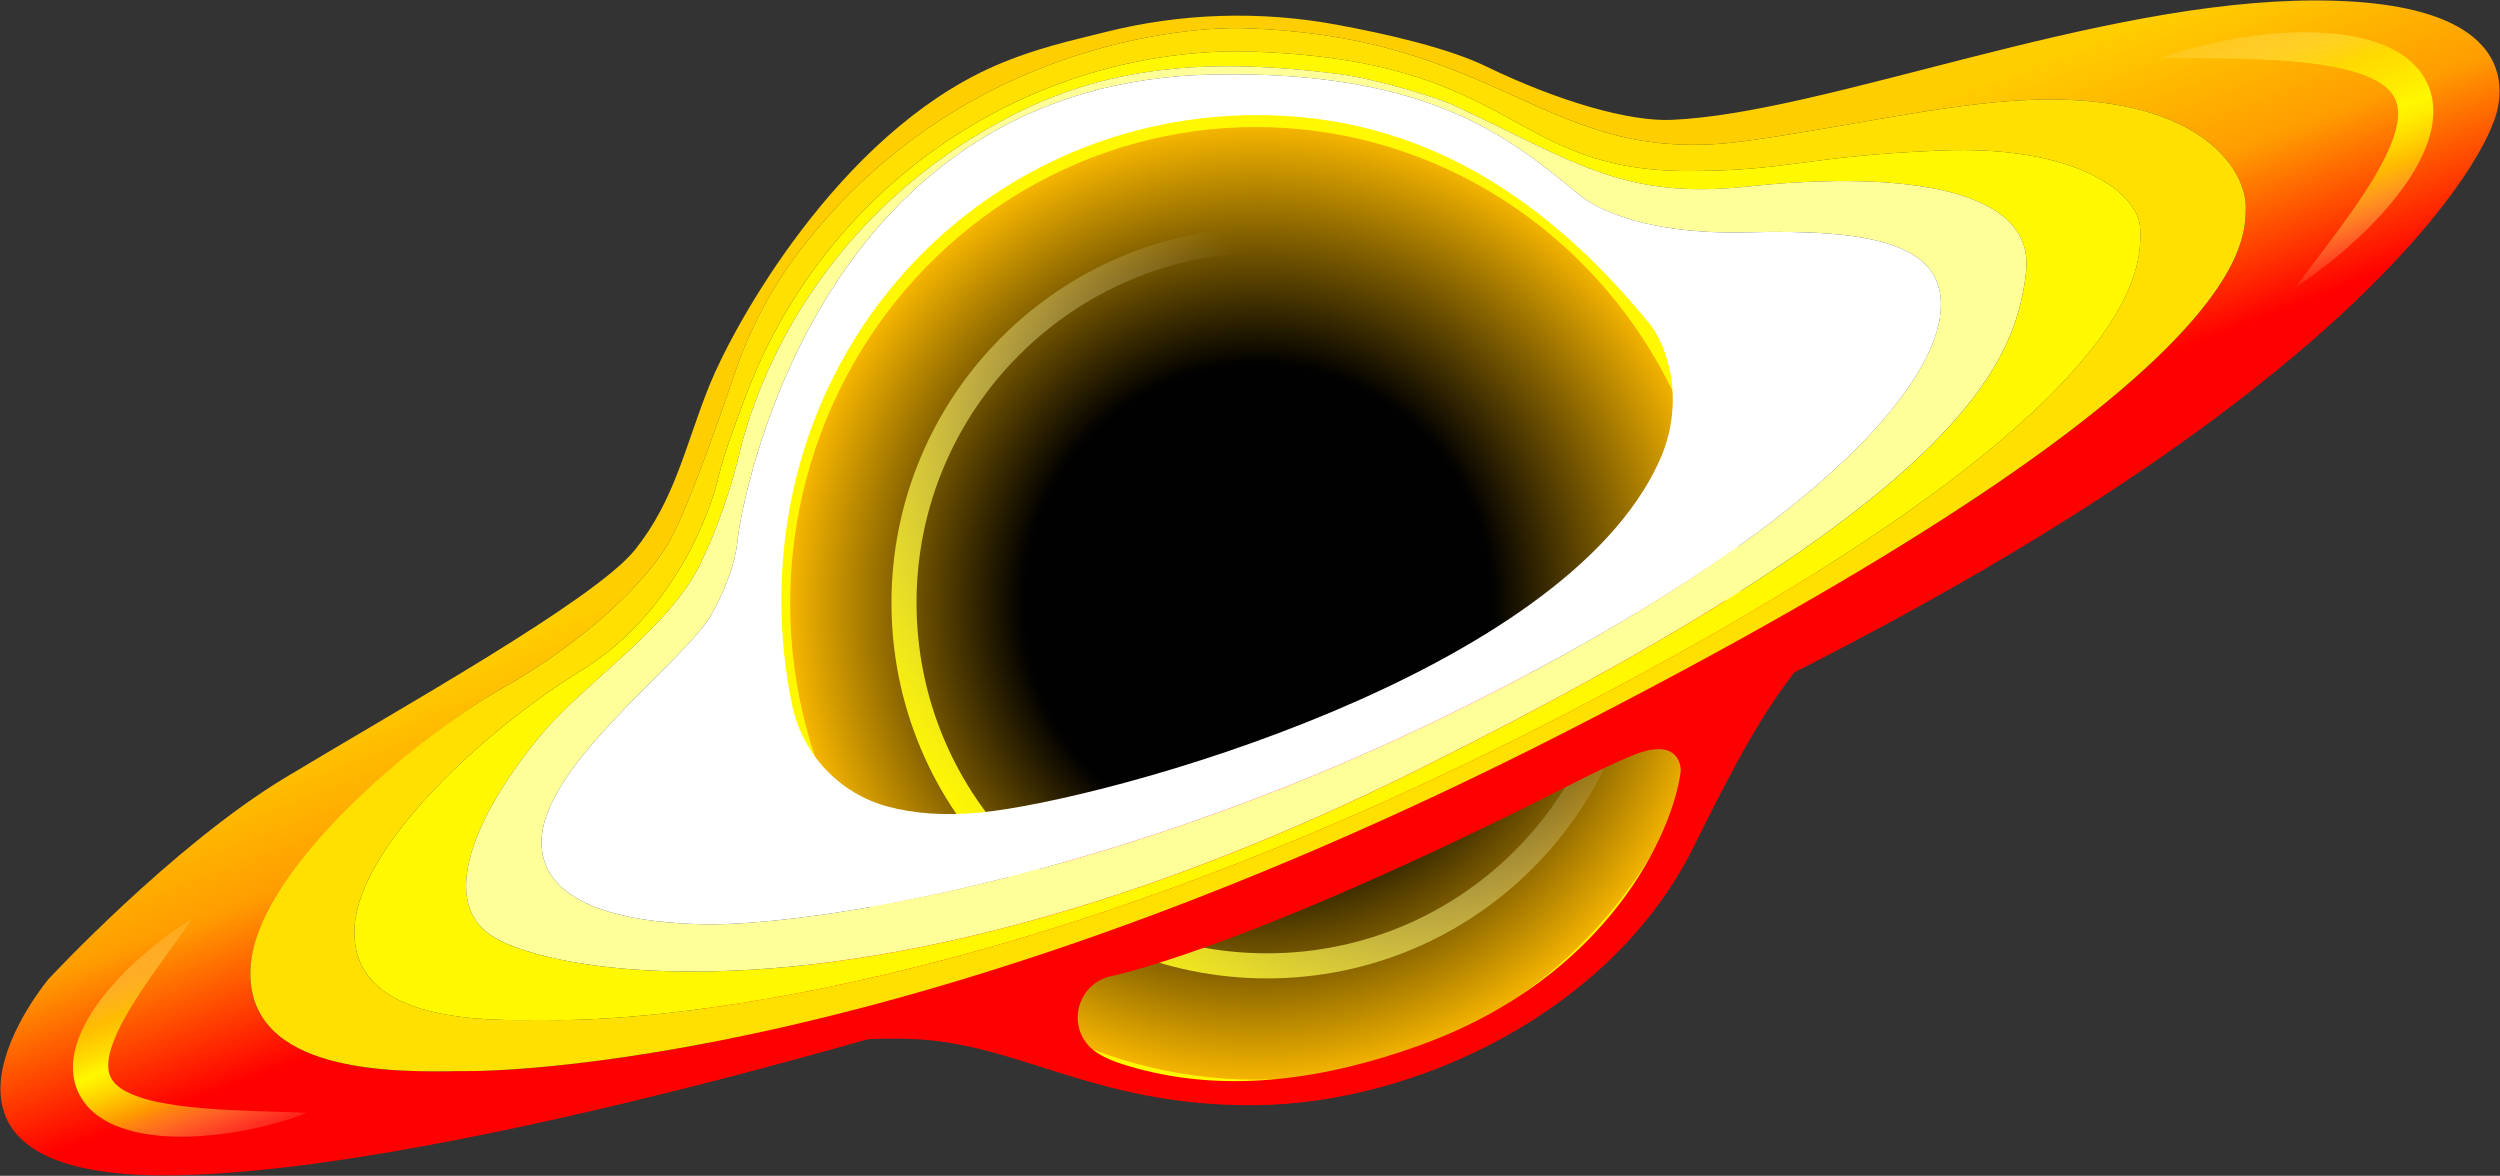 <?xml version="1.0" encoding="UTF-8"?>
<svg id="Layer_1" data-name="Layer 1" xmlns="http://www.w3.org/2000/svg" xmlns:xlink="http://www.w3.org/1999/xlink" viewBox="0 0 1396.24 656.69">
  <rect x="0" y="0" width="1396.24" height="656.69" fill="#333333" stroke="none"/>
  <defs>
    <style>
      .cls-1 {
        fill: url(#radial-gradient);
      }

      .cls-1, .cls-2, .cls-3, .cls-4, .cls-5, .cls-6, .cls-7, .cls-8, .cls-9, .cls-10 {
        stroke-width: 0px;
      }

      .cls-11 {
        stroke: #fff800;
        stroke-width: 11px;
      }

      .cls-11, .cls-12 {
        fill: none;
        stroke-miterlimit: 10;
      }

      .cls-2 {
        fill: url(#linear-gradient-4);
      }

      .cls-3 {
        fill: url(#linear-gradient-2);
      }

      .cls-4 {
        fill: url(#linear-gradient-3);
      }

      .cls-12 {
        stroke: url(#linear-gradient);
        stroke-width: 14px;
      }

      .cls-5 {
        fill: #ff9;
      }

      .cls-6 {
        fill: #fff;
      }

      .cls-7 {
        fill: #fff800;
      }

      .cls-8 {
        fill: red;
      }

      .cls-9 {
        fill: #ffe000;
      }

      .cls-10 {
        fill: #0074e3;
      }
    </style>
    <radialGradient id="radial-gradient" cx="643.14" cy="336.98" fx="643.14" fy="336.98" r="271.52" gradientTransform="translate(72.35) scale(.98 1)" gradientUnits="userSpaceOnUse">
      <stop offset=".49" stop-color="#000" stop-opacity=".99"/>
      <stop offset=".79" stop-color="#946d00" stop-opacity="1"/>
      <stop offset="1" stop-color="#ffbc00"/>
    </radialGradient>
    <linearGradient id="linear-gradient" x1="546.95" y1="471.51" x2="868.32" y2="201.85" gradientUnits="userSpaceOnUse">
      <stop offset="0" stop-color="#fff800"/>
      <stop offset=".77" stop-color="#fff" stop-opacity="0"/>
    </linearGradient>
    <linearGradient id="linear-gradient-2" x1="718.54" y1="383.86" x2="655.21" y2="216.39" gradientUnits="userSpaceOnUse">
      <stop offset="0" stop-color="red"/>
      <stop offset=".52" stop-color="#ff9d00"/>
      <stop offset="1" stop-color="#ffce00"/>
    </linearGradient>
    <linearGradient id="linear-gradient-3" x1="1324.58" y1="154.04" x2="1266.08" y2="-.68" gradientUnits="userSpaceOnUse">
      <stop offset="0" stop-color="#fff" stop-opacity="0"/>
      <stop offset=".32" stop-color="#fff800" stop-opacity=".6"/>
      <stop offset=".5" stop-color="#fff800"/>
      <stop offset=".7" stop-color="#fff800" stop-opacity=".6"/>
      <stop offset="1" stop-color="#fff" stop-opacity="0"/>
    </linearGradient>
    <linearGradient id="linear-gradient-4" x1="70.21" y1="517.34" x2="120.79" y2="651.1" gradientUnits="userSpaceOnUse">
      <stop offset="0" stop-color="#fff" stop-opacity="0"/>
      <stop offset=".32" stop-color="#fff800" stop-opacity=".6"/>
      <stop offset=".5" stop-color="#fff800"/>
      <stop offset=".7" stop-color="#fff800" stop-opacity=".6"/>
      <stop offset="1" stop-color="#fff" stop-opacity="0"/>
    </linearGradient>
  </defs>
  <ellipse class="cls-1" cx="701.38" cy="336.98" rx="265.57" ry="271.52"/>
  <ellipse class="cls-11" cx="701.38" cy="336.98" rx="265.57" ry="271.52"/>
  <circle class="cls-12" cx="707.63" cy="336.68" r="202.75"/>
  <path class="cls-10" d="m902.67,317.62c1.21-1.08,2.43-2.17,3.64-3.25-1.21,1.09-2.42,2.17-3.64,3.25Z"/>
  <path class="cls-8" d="m926.17,346.8l187.64-56.87c-99.98,51.7-122.7,92.03-168.15,183.49-45.44,91.45-155.08,143.15-244.94,143.84s-132.26-35.35-193.04-37.05c-60.78-1.7-107.37,14.2-107.37,14.2l-7.35-31.1,533.2-216.52Zm12.5,83.96c.17-1.33,0-19.65-26.33-9.1-16.78,6.72-45.91,22-52.27,25.18-171.56,85.62-241.11,98.71-241.11,98.71-.27.09-.54.18-.81.27-17.68,5.9-22.06,29.09-7.46,40.68,5.1,4.04,12.34,6.98,24.23,10.21,52.32,14.2,106.38,5.62,157.41-12.68,106.56-38.22,142.16-119.89,146.34-153.26Z"/>
  <path class="cls-3" d="m1292.96.25c133.98,0,98.89,69.78,98.89,69.78,0,0-74.47,226.16-826.52,486.37,0,0-310.82,98.84-471,100.04-160.18,1.19-67.29-109.56-67.29-109.56,0,0,69.07-74.43,132.19-112.54,63.12-38.11,172.91-99.2,195.42-127.3,22.51-28.11,28.03-58.29,41.57-91.82,13.7-33.94,72.05-139.93,158.85-178.19,22.82-10.06,44.28-14.58,62.17-19.09,42.41-10.71,86.64-12.06,129.65-4.08,28.65,5.31,62.19,13.11,82.97,23.17,40.81,19.76,80.12,30.89,103.45,29.92C1019.65,63.37,1171.01.25,1292.96.25Zm-38.7,116.11c.6-22.03-26.8-65.5-124.91-60.37-45.49,2.38-104.66,16.09-155.66,22.92-110.63,14.81-132.67-59.02-280.34-63.19,0,0-146.76-5.95-246.64,124.21-15.76,20.53-27.86,43.62-36.19,68.12-10.47,30.81-27.66,79.3-37.53,95.87-12.21,20.52-44.06,52.99-92.2,80.31-48.39,27.46-140.97,106.81-140.97,159.34,0,55.21,77.8,55.42,116.7,54.64,0,0,232.65,7.16,617-189,384.34-196.16,380.21-273.17,380.74-292.85Z"/>
  <path class="cls-9" d="m1129.34,55.99c98.12-5.13,125.51,38.33,124.91,60.37-.54,19.69,3.6,96.69-380.74,292.85-384.35,196.16-617,189-617,189-38.89.78-116.7.57-116.7-54.64s92.58-131.89,140.97-159.34c48.14-27.31,79.99-59.79,92.2-80.31,9.87-16.57,27.05-65.05,37.53-95.87,8.32-24.5,20.43-47.59,36.19-68.12C546.59,9.78,693.35,15.73,693.35,15.73c147.67,4.17,169.7,78,280.34,63.19,51-6.84,110.18-20.55,155.66-22.92Zm-267.49,349.16c344.17-175.66,333.45-259.25,333.45-276.88,0-20.25-35.62-47.34-111.3-44.21-75.68,3.13-83.42,11.14-139.39,11.46-103.01.6-95.87-61.93-245.92-66.69,0,0-11.09-.74-29.12.72-113.83,9.22-212.02,83.54-252.6,190.28-6.53,17.17-13.2,35.75-15.4,45.4-4.76,20.84-25.01,77.41-77.41,109.56-52.4,32.15-126.24,98.84-126.24,145.88,0,49.44,69.67,49.62,104.5,48.93,0,0,215.25,11.21,559.42-164.44Z"/>
  <path class="cls-7" d="m1195.31,128.27c0,17.64,10.72,101.23-333.45,276.88-317.58,162.09-525.4,165.06-555.61,164.56-3.03-.05-6.06-.07-9.09-.02-36.12.48-99.23-1.96-99.23-49.02s73.84-113.73,126.24-145.88c52.4-32.15,72.64-88.72,77.41-109.56,2.2-9.65,8.87-28.22,15.4-45.4,40.58-106.74,138.78-181.06,252.6-190.28,18.03-1.46,29.12-.72,29.12-.72,150.05,4.76,142.91,67.29,245.92,66.69,55.97-.32,63.71-8.34,139.39-11.46,75.68-3.13,111.3,23.97,111.3,44.21Zm-63.8,24.07c6.17-51.85-83.58-55.92-155.03-48.18s-98.53-15.02-165.73-45.85c-8.44-3.87-42.17-14.29-63.22-16.97-65.5-8.34-124.45-6.55-181.65,22.82-107.94,55.41-143.12,148.37-152.74,188.39-4.14,17.22-9.62,34.1-16.57,50.39-1.78,4.16-3.47,7.96-4.82,10.83-17.57,37.22-64.29,66.47-89.61,96.76-30.37,36.32-59.84,89.61-28.28,111.65,31.56,22.03,214.96,58.35,518.04-92.29,303.08-150.65,333.45-225.67,339.62-277.53Z"/>
  <path class="cls-5" d="m976.48,104.15c71.45-7.74,161.21-3.67,155.03,48.18-6.17,51.85-36.54,126.88-339.62,277.53-303.08,150.65-486.48,114.33-518.04,92.29-31.56-22.03-2.08-75.32,28.28-111.65,25.32-30.29,72.05-59.54,89.61-96.76,1.35-2.87,3.04-6.67,4.82-10.83,6.95-16.29,12.43-33.17,16.57-50.39,9.62-40.02,44.81-132.98,152.74-188.39,57.2-29.37,116.15-31.15,181.65-22.82,21.05,2.68,54.78,13.1,63.22,16.97,67.2,30.83,94.28,53.59,165.73,45.85Zm107.18,71.45c4.76-39.9-39.3-47.64-107.78-45.85s-93.13-20.39-93.13-20.39c-36.72-29.7-81.11-70.3-205.78-67.73-207.1,4.27-255.83,208.54-263.7,250.81-.63,3.39-1.1,6.81-1.45,10.23-.61,5.76-3.23,20.66-14.71,40.85-14.89,26.2-94.68,83.86-94.68,126.83,0,29.77,33.94,44.66,90.51,45.85,56.57,1.19,234.01-25.01,429.91-123.85,195.9-98.84,256.04-176.85,260.81-216.74Z"/>
  <path class="cls-6" d="m975.89,129.76c68.48-1.79,112.54,5.95,107.78,45.85s-64.9,117.9-260.81,216.74c-195.9,98.84-373.35,125.04-429.91,123.85-56.57-1.19-90.51-16.08-90.51-45.85,0-42.97,79.79-100.63,94.68-126.83,11.47-20.19,14.1-35.08,14.71-40.85.36-3.42.82-6.84,1.45-10.23,7.87-42.28,56.6-246.55,263.7-250.81,124.67-2.57,169.06,38.03,205.78,67.73,0,0,24.66,22.18,93.13,20.39Zm-49.11,127.62c8.57-18.94,9.97-40.46,3.17-60.1-2.1-6.04-4.99-11.99-9-16.89-56.71-69.38-126.9-116.12-218.67-116.12-146.84,0-265.87,118.01-265.87,270.93,0,20,2.04,39.5,5.9,58.29,5.7,27.69,26.6,49.93,53.95,57.1,13.67,3.58,30.83,5.29,52.1,3.11,70.37-7.2,324.3-76.79,378.43-196.31Z"/>
  <path class="cls-4" d="m1206.73,32.29c5.57-2.12,11.26-3.83,16.99-5.38,5.73-1.55,11.52-2.88,17.36-4.05,11.67-2.3,23.53-3.86,35.57-4.52,3.01-.15,6.03-.25,9.07-.29,3.04-.04,6.08.04,9.14.16,6.13.22,12.3.86,18.53,1.95,6.24,1.09,12.52,2.79,18.81,5.39.79.29,1.57.68,2.35,1.06l2.33,1.15,2.31,1.33,1.15.67,1.13.77,2.25,1.56c.74.57,1.46,1.19,2.18,1.79l1.08.91,1.03,1.02c.68.69,1.37,1.37,2.03,2.08,1.23,1.56,2.52,3.05,3.52,4.83.51.87,1.09,1.69,1.5,2.62.43.92.86,1.84,1.27,2.77,1.45,3.76,2.44,7.73,2.6,11.56.29,3.87-.13,7.53-.71,11.06-.31,1.75-.77,3.41-1.17,5.12-.46,1.65-1.04,3.23-1.58,4.84-4.75,12.5-11.86,22.77-19.56,32.18-7.74,9.39-16.23,17.85-25.19,25.69-1.11.99-2.24,1.96-3.39,2.9-1.14.95-2.27,1.92-3.43,2.85-2.29,1.89-4.61,3.74-6.99,5.52-4.68,3.64-9.55,7.04-14.53,10.3,3.43-4.88,7.06-9.52,10.57-14.23,1.76-2.35,3.57-4.65,5.29-7.02,1.73-2.36,3.56-4.62,5.24-7,6.93-9.33,13.68-18.68,19.67-28.25l2.23-3.58c.75-1.19,1.39-2.42,2.09-3.62,1.44-2.39,2.7-4.82,3.98-7.24,2.38-4.88,4.6-9.74,6.02-14.57,1.45-4.79,2.18-9.48,1.73-13.46-.1-2.03-.66-3.78-1.29-5.47-.7-1.66-1.74-3.15-2.94-4.62-2.57-2.88-6.29-5.49-10.78-7.48-4.44-2.09-9.47-3.61-14.68-4.9-5.22-1.29-10.67-2.17-16.2-2.96-2.77-.38-5.56-.67-8.37-.97-2.81-.3-5.64-.55-8.48-.75-11.36-.86-22.91-1.21-34.54-1.41-11.64-.22-23.35-.19-35.24-.32Z"/>
  <path class="cls-2" d="m171.24,621.5c-4.69,1.96-9.49,3.54-14.34,4.97-4.85,1.44-9.75,2.67-14.69,3.75-9.89,2.14-19.95,3.61-30.2,4.28-10.25.64-20.69.52-31.4-1.31-5.35-.93-10.79-2.33-16.24-4.61-5.42-2.26-10.99-5.66-15.66-10.83-2.26-2.67-4.24-5.72-5.61-9.07-1.28-3.35-2.14-6.89-2.28-10.26-.4-6.83,1.04-12.97,3.05-18.37,4.15-10.81,10.32-19.53,16.97-27.49,6.69-7.94,14.01-15.04,21.76-21.57,3.9-3.23,7.82-6.4,11.94-9.34,4.05-3,8.28-5.79,12.6-8.42-2.79,4.26-5.77,8.28-8.65,12.36-1.45,2.03-2.94,4.01-4.35,6.06-1.42,2.03-2.94,3.98-4.32,6.02-5.72,8.01-11.3,16-16.24,24.12l-1.84,3.03c-.62,1.01-1.15,2.05-1.72,3.06-1.19,2.02-2.2,4.08-3.25,6.11-1.98,4.08-3.73,8.17-4.9,12.12-1.17,3.95-1.68,7.74-1.34,10.82.28,3.13,1.36,5.4,3.23,7.65l.8.82.39.42.47.39.94.8c.36.25.72.49,1.07.75l.53.39.59.35,1.18.72c.87.43,1.69.9,2.61,1.32,3.63,1.69,7.78,3.02,12.12,4.1,8.72,2.15,18.16,3.33,27.7,4.19,9.57.85,19.33,1.28,29.17,1.65,9.86.38,19.79.58,29.91,1.01Z"/>
</svg>